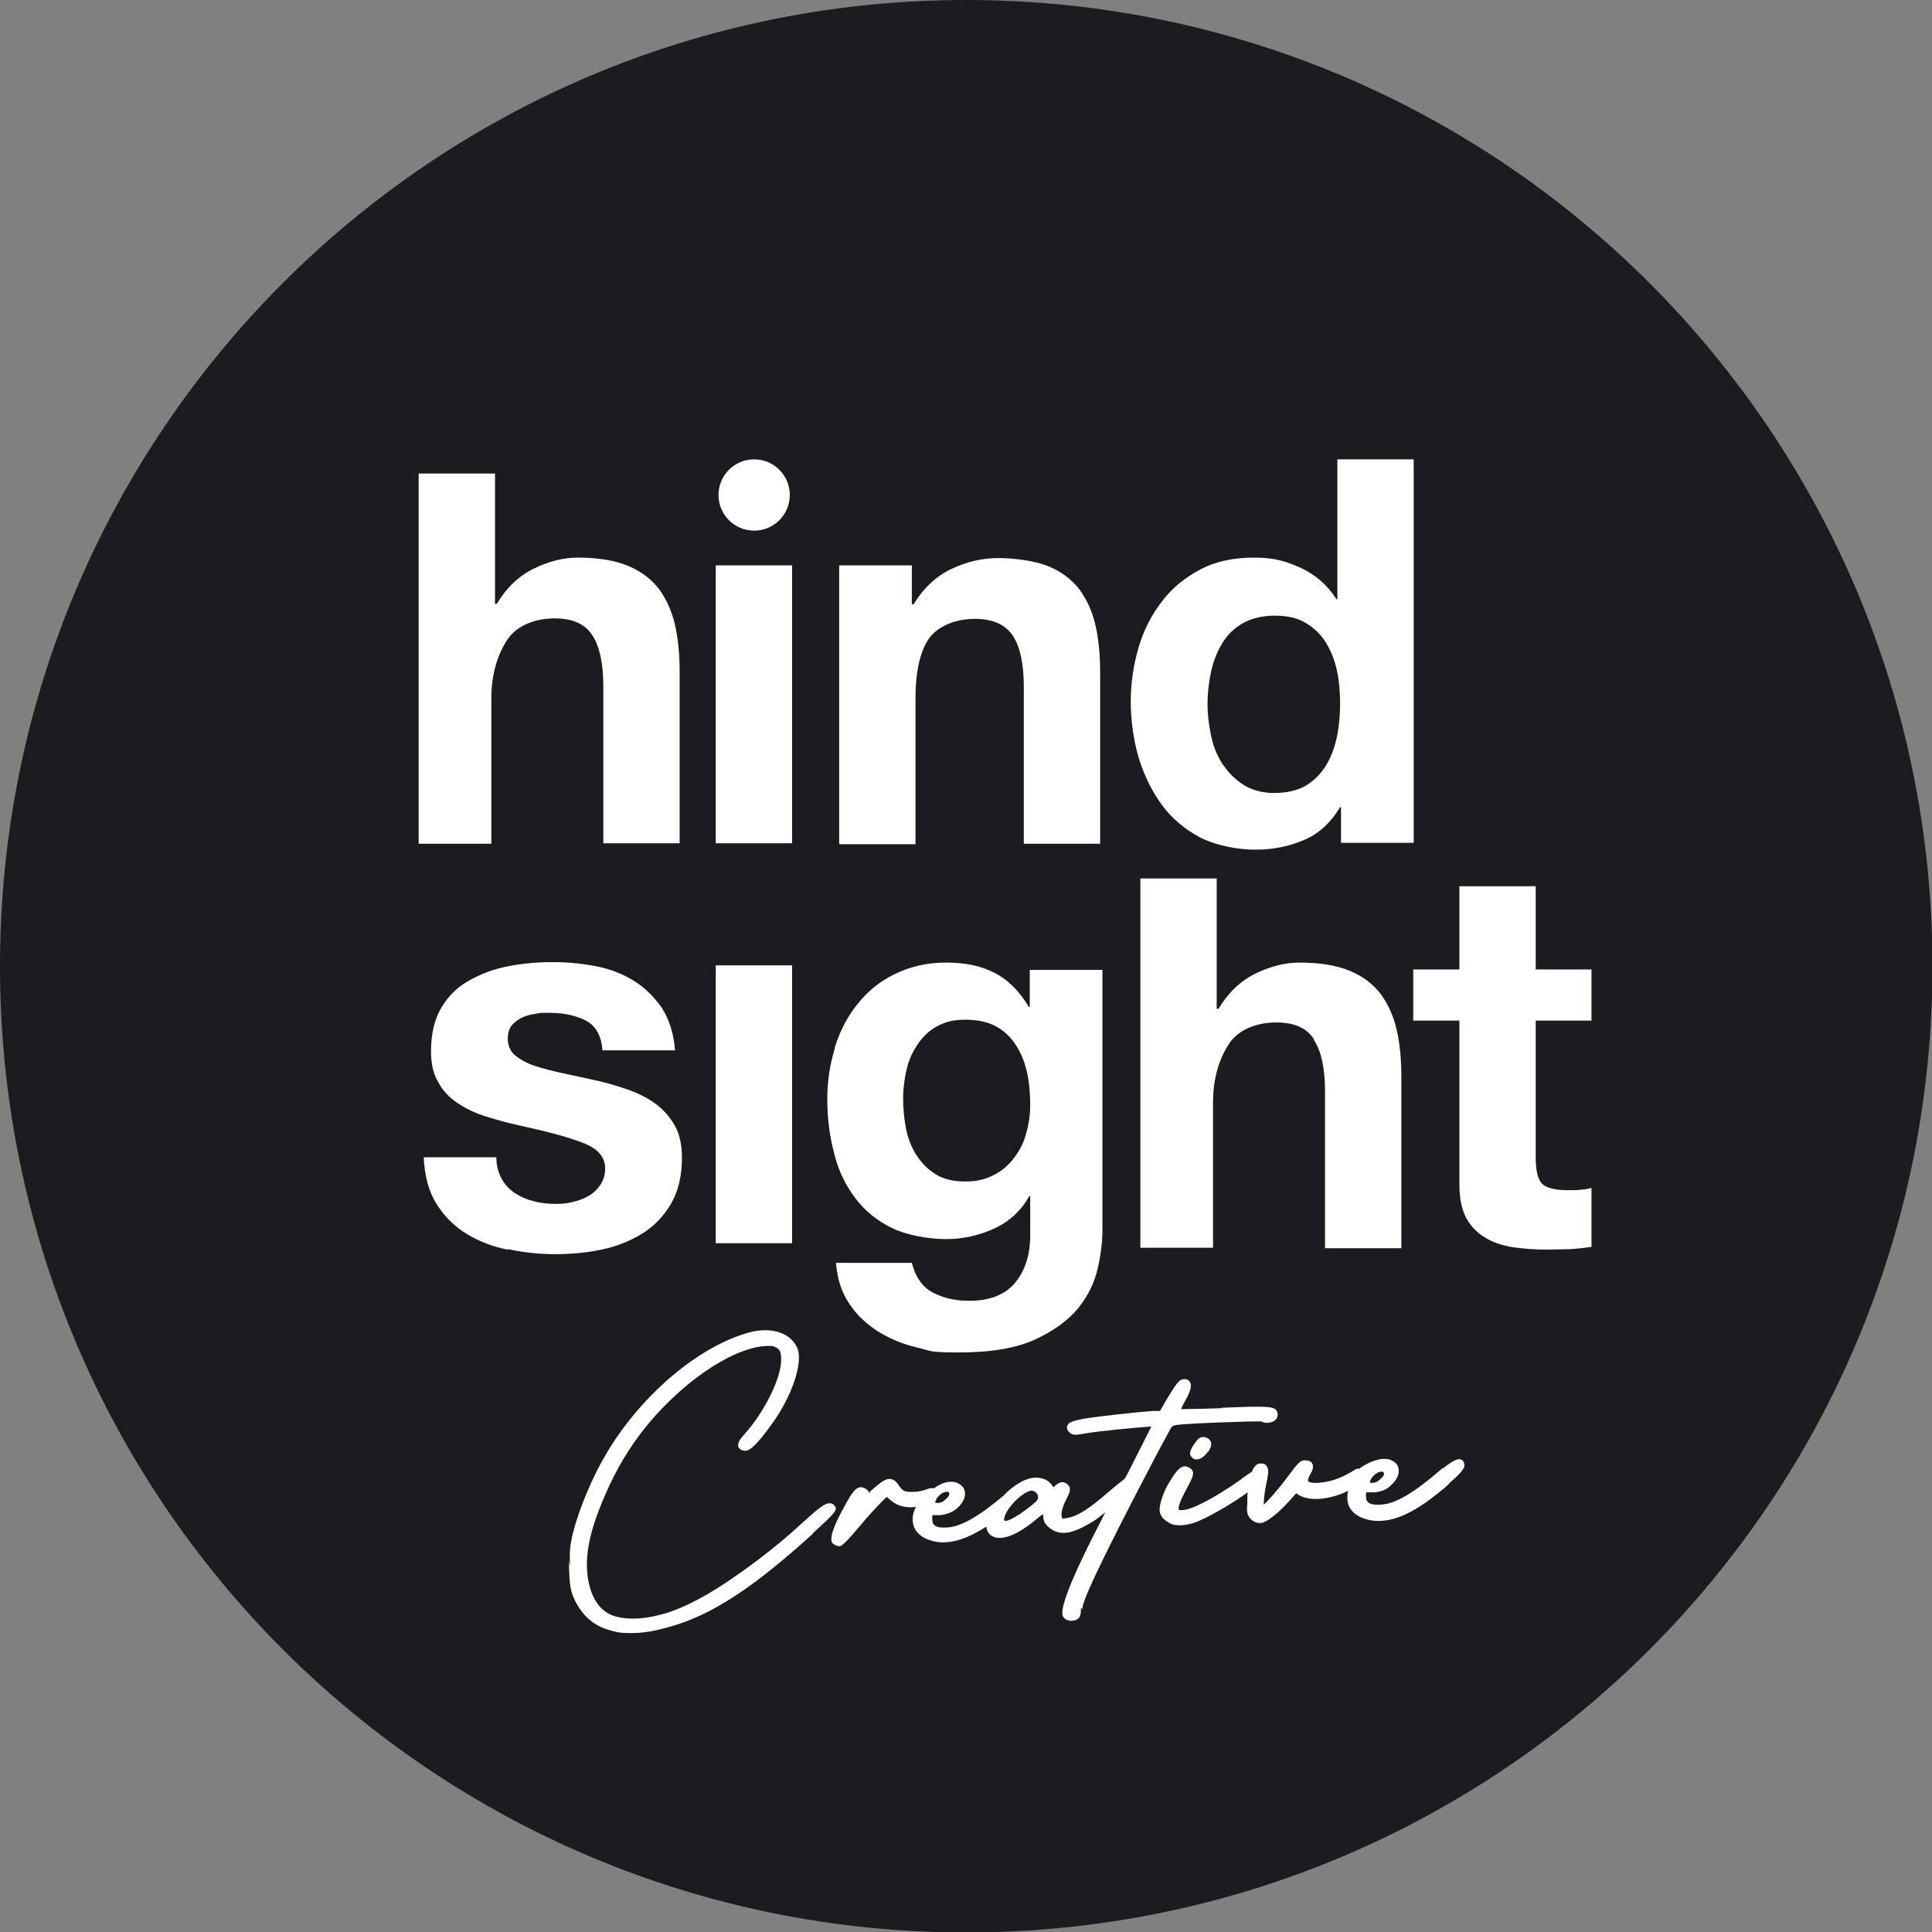<svg xmlns="http://www.w3.org/2000/svg" viewBox="0 0 422.7 422.7" class="h-full w-auto">
  <rect x="0" y="0" width="422.7" height="422.7" fill="#808080" stroke="none"/>
  <defs>
    <style>
      .cls-1 {
        fill: #fff
      }
    </style>
  </defs>
  <g>
    <path fill="#1b1c20"
      d="M211.4 0C94.6 0 0 94.6 0 211.4s94.6 211.4 211.4 211.4 211.4-94.6 211.4-211.4S328.1 0 211.4 0Z" />
    <path
      d="M264.2 317.7c-.7 1-1.6 1.6-2.4 1.6h-.1c-.5 0-.9-.3-1.2-.8-.1-.2-.4-.8.6-2.3.5-.7 1.2-1.9 2.2-1.8 1 .1 1.4.6 1.6 1 .3.6 0 1.4-.6 2.3ZM177.8 335.6c-13.1 11.9-22.2 17.8-31.2 20.3-2.8.8-5.5 1.4-8.4 1.4s-3.1-.2-4.7-.6c-3.7-1-6.4-3.4-8.1-7.4-.6-1.5-.8-2.9-.9-6.3s0-.4.2-.5c-.1-3.2 0-4.3.6-6.9 1.4-5.5 4.3-12.5 7.5-17.8 7.6-12.7 20.1-23.3 31.2-26.3 4.9-1.3 9.2.2 10.5 3.6 1.2 3.2-1.3 10.6-5.8 16.7-4 5.6-5.2 5.6-5.6 5.6-.9 0-1.3-.4-1.5-.7-.4-.9.4-1.9 1-2.6 4.7-5.1 8.5-12.9 8.3-16.9q0-1.7-.8-2.2c-.8-.5-1.1-.6-2.6-.5-4.8.2-11.9 3.9-18.4 9.6-8.3 7.3-13.9 15.4-18.1 26.4-2.6 6.8-3.2 11.9-2 16.6 1 3.6 2.9 5.8 5.8 6.6 3.1.8 6.9.5 11.4-.9 4.2-1.4 9-4 14.2-7.6 1.9-1.3 8.8-6.1 15-11.9 4.1-3.7 5.2-4.5 6.3-4.4.3 0 .7.2 1 .7.5.7.2 1.3-4.8 5.8ZM316.9 324.8c-7 6.1-12 8.4-16.5 7.9-3.7-.5-5.8-2.5-5.6-5.3 0-.4 0-.8.2-1.2-.6.2-1.1.5-1.7.7-3.9 1.4-7.2 1.4-9.3.1l-.4-.3-1.8 2c-1.9 2.1-4.5 4.3-5.8 4.5-1.5.2-2.8-.9-3.1-2.2-.1-.5-.1-1.1 0-2v-.9c0-.6 0-1.1.1-1.6-2.1 1.5-4.6 3.1-6.8 4.3-4 2.2-5.6 2.8-7.8 2.9h-.5c-1.1 0-1.7-.2-2.7-.9-1-.7-1.4-1.4-1.5-2.4 0-1.4.9-4.2 2.2-6.2 1.3-2.2 2.2-3.3 3.3-3.4.4 0 .9.2 1.4.6.9.8.3 1.9-.9 4.2-2 3.6-1.9 4.5-1.8 4.7 0 0 .3.2.8.1 1.8 0 6.7-2.4 12.8-6.7l.2-.2c.8-.6 1.6-1.1 2.2-1.5.4-1.1 1-1.7 1.7-1.8.6 0 1.1 0 1.4.4.7.7.5 2 0 4.3-.4 1.9-.5 3.5-.5 4.3 1-.9 3.4-3.6 5.3-6.2 2-2.7 2.7-3.5 3.6-3.5.9 0 1.4.2 1.7.7.4.7 0 1.7-.4 2.3-.5.9-.6 1.4-.5 1.6 0 0 .4.5 2.6.3 1.8-.2 4.2-.6 7.9-3 .2-.1.4-.1.6 0 1.8-1.4 4.3-2.3 5.6-2.2.5 0 1 0 1.5.3.9.4 1.5 1 1.6 1.9.2 1.1-.4 2.4-1.6 3.5-1.2 1.2-2.5 1.5-3.7 1.6h-1.8c0 .3-.1.8 0 1.2 0 .5.2 1.7 3.1 1.5 3.2-.1 7.3-2.5 13.4-7.8.1-.1.3-.2.4-.2 2.6-2.1 3.5-2.1 4-1.8.4.2.6.7.6 1.3 0 .8-1.8 2.5-3.3 3.8Zm-15.4-.8c.5-.3 1.2-1 1.3-1.4 0-.2 0-.4-.2-.6h-.5c-.5 0-1.3.5-1.8 1.1-.5.6-.7 1.3-.5 1.3.6.1 1.2 0 1.8-.4Z"
      class="cls-1" />
    <path
      d="M236.5 351.7c0 .8 0 1.7-.4 2.2-.3.4-.9.7-1.7.7h-.1c-.8 0-1.4-.4-1.7-.9-1.2-1.7 3.6-11.9 7.9-20.2.4-.8.9-1.7 1.3-2.6-1 .8-1.9 1.5-2.7 2-4.4 2.7-7.1 3.2-9.3 1.5-1.3-1-1.5-1.5-1.6-3.1 0-.1-1.1.8-1.1.8-4.5 3.8-7.9 5.1-10 4-.8-.4-1.2-1.2-1.3-2.1-4 2.6-7.4 3.7-10.5 3.4-3.7-.5-5.8-2.5-5.6-5.3 0-.8.3-1.6.7-2.4-2.5.3-4.3-.3-5.8-1.7-.3-.3-.5-.4-.6-.5-.8.7-3.5 3.5-6.5 7.1-3 3.6-3.6 3.7-3.8 3.7-.5 0-1.1-.3-1.4-.5-.4-.4-1.4-1.3 2.5-8.3 1.6-3 2.4-3.9 3.3-4.1.7-.1 1.2.3 1.4.4.4.3.6.5.6.8.2-.1.3-.3.4-.4 2.2-1.9 3.3-2.8 4.4-2.6.8.1 1.4.8 1.9 1.6.7.9 1 1.3 3 1.2 1.3 0 2.3-.3 3.7-.8H204.4c1.2-.9 2.5-1.4 3.6-1.4.5 0 1 0 1.5.3.9.4 1.5 1 1.6 1.9.2 1.1-.4 2.4-1.6 3.5-1.2 1.1-2.5 1.4-3.7 1.6H204c0 .3-.1.8 0 1.2 0 .5.2 1.7 3.1 1.5 3-.1 6.9-2.3 12.5-7 .9-1 1.9-1.8 3-2.5 1.4-.9 2.8-1.4 4-1.4 1.7 0 3 .6 3.8 2 0 .1.2 0 .2 0 .7-.7 1.8-1.6 3-.5.9.8.4 1.9-.3 3.2-1.2 2.4-1.2 3.7-.9 4.1.1.2.2.2 1.1 0 2.1-.3 4.7-1.9 8.7-5.4l.6-.5c.7-.6 1.3-1.1 1.8-1.5.4-.3 1.2-.9 1.5-1.2l.6-1.1c1-2 2.4-4.7 3.4-6.7l.6-1.2 1.2-2.4c-2.9.2-11.6 1-14.3 1.5-2.3.4-3 .5-3.7-.3-.5-.5-.5-1-.4-1.3.2-.8 1.1-1.1 3.6-1.6 3-.5 12.1-1.5 15.2-1.7h1.5l1.8-3.1c1.7-2.8 2.4-3.7 3.1-3.8 1-.2 1.4.2 1.6.5.5.7.3 1.9-1 4.2-.4.7-.7 1.3-.9 1.8 2 0 6.5-.1 8.7-.2 0 0 .2 0 .3-.1 9.5-.4 11.1-.3 11.8.5.4.5.4 1 .3 1.3 0 .3-.2.8-.9 1.2-.7.3-1.8.5-2.6 0-1.5-.1-16.4.4-18.8.8-.8.2-.8.2-1.7 1.9-.6 1.1-1.9 3.5-2.9 5.4-13.3 25.4-15.8 31.4-15.8 33Zm-10.6-25.6c-1.9 0-5.7 3.7-6.2 6.1-.2.9.8.6 2.2-.2s1.9-1.2 3.5-2.4c1.5-1.2 1.8-1.5 1.7-2.2 0-.4-.5-1.2-1.2-1.2Zm-19.5 2.3c.5-.3 1.2-1 1.3-1.4 0-.2 0-.4-.2-.6h-.5c-.5 0-1.3.5-1.8 1.1-.5.6-.7 1.3-.5 1.3.6.1 1.2 0 1.8-.4ZM249.1 141.7c1.1-3.8 2.8-7.1 5.1-10.1 2.2-2.9 5-5.2 8.4-7 3.4-1.8 7.3-2.6 11.8-2.6s7 .8 10.3 2.3c3.2 1.5 5.8 3.8 7.7 6.8h.2v-30.6h16.7v83.9h-15.9v-7.8h-.2c-2 3.3-4.5 5.7-7.7 7.1s-6.8 2.2-10.8 2.2-8.5-.9-12-2.6c-3.4-1.8-6.3-4.2-8.5-7.2s-3.9-6.5-5.1-10.4c-1.1-3.9-1.7-8-1.7-12.2s.6-8 1.7-11.8Zm18.5 25.6c1.2 1.8 2.7 3.3 4.6 4.5 1.8 1.1 4.1 1.7 6.6 1.7s5-.5 6.9-1.6c1.8-1.1 3.3-2.6 4.4-4.4 1.1-1.8 1.9-3.9 2.4-6.3s.7-4.8.7-7.3-.2-4.9-.7-7.2-1.3-4.3-2.4-6.1c-1.1-1.8-2.6-3.2-4.4-4.3-1.8-1.1-4.1-1.6-6.8-1.6s-5.1.6-6.9 1.6c-1.9 1.1-3.4 2.5-4.5 4.3-1.1 1.8-2 3.9-2.5 6.2-.5 2.3-.8 4.7-.8 7.2s.3 4.7.8 7.1c.5 2.4 1.4 4.4 2.6 6.3ZM287.5 227.4c-1.6-2.5-4.3-3.7-8.3-3.7s-7.8 1.4-9.9 4.1c-2 2.7-3.9 7.2-3.9 13.3V273h-15.9v-80.8h16.7v28.5h.4c2.1-3.5 4.8-6.1 8.1-7.7 3.3-1.6 6.5-2.4 9.6-2.4 4.5 0 8.1.6 11 1.8 2.9 1.2 5.1 2.9 6.8 5.1 1.6 2.2 2.8 4.8 3.5 7.9.7 3.1 1 6.5 1 10.3v37.4h-16.7v-34.3c0-5-.8-8.8-2.4-11.2ZM183.6 123.7h15.9v8.5h.4c2.1-3.5 4.9-6.1 8.2-7.7 3.4-1.6 6.8-2.4 10.3-2.4s8.1.6 11 1.8c2.9 1.2 5.1 2.9 6.8 5.1 1.6 2.2 2.8 4.8 3.5 7.9.7 3.1 1 6.5 1 10.3v37.4H224v-34.3c0-5-.8-8.8-2.4-11.2s-4.3-3.7-8.3-3.7-7.8 1.4-9.9 4.1c-2 2.7-3.1 7.2-3.1 13.3v31.9h-16.7v-60.8ZM182.6 229.3c1.1-3.6 2.8-6.9 5-9.6 2.2-2.8 4.9-5 8.2-6.6 3.3-1.6 7-2.5 11.2-2.5s7.5.7 10.5 2.2c3 1.5 5.5 4 7.6 7.5h.2v-8.1h15.9v56.9c0 2.4-.3 5.2-1 8.3-.7 3.1-2.1 6.1-4.3 8.8-2.2 2.7-5.4 5-9.5 6.9-4.2 1.9-9.7 2.8-16.7 2.8s-6-.4-9.1-1.1c-3.1-.7-5.9-1.9-8.5-3.5-2.5-1.6-4.7-3.6-6.3-6.1-1.7-2.5-2.6-5.4-2.9-8.9h16.6c.8 3.1 2.3 5.3 4.6 6.5 2.3 1.2 4.9 1.8 7.9 1.8 4.7 0 8.1-1.4 10.3-4.2 2.2-2.8 3.2-6.4 3.1-10.7v-8h-.2c-1.8 3.2-4.4 5.6-7.7 7.1s-6.8 2.3-10.5 2.3-8.5-.8-11.8-2.4c-3.3-1.6-6-3.8-8.1-6.6-2.1-2.8-3.7-6-4.6-9.8-1-3.7-1.5-7.7-1.5-11.8s.6-7.7 1.7-11.3Zm17.9 23.4c1.1 1.7 2.4 3.1 4.2 4.2 1.7 1.1 3.9 1.6 6.5 1.6s4.4-.5 6.2-1.4c1.8-.9 3.3-2.2 4.5-3.8 1.2-1.6 2.1-3.3 2.6-5.3.6-2 .9-4.1.9-6.3s-.2-4.9-.7-7.1c-.5-2.2-1.3-4.2-2.4-5.9-1.1-1.7-2.5-3.1-4.3-4.1-1.8-1-4.1-1.5-6.8-1.5s-4.4.5-6.1 1.4c-1.7.9-3.1 2.2-4.2 3.8-1.1 1.6-2 3.4-2.5 5.5s-.8 4.3-.8 6.5.2 4.4.6 6.5c.4 2.2 1.2 4.1 2.2 5.8Z"
      class="cls-1" />
    <circle cx="165" cy="108.3" r="7.8" class="cls-1" />
    <path
      d="M156.6 123.7h16.7v60.8h-16.7zM156.6 211.2h16.7V272h-16.7zM91.6 103.6h16.7v28.5h.4c2.1-3.5 4.8-6.1 8.1-7.7 3.3-1.6 6.5-2.4 9.6-2.4 4.5 0 8.1.6 11 1.8 2.9 1.2 5.1 2.9 6.8 5.1 1.6 2.2 2.8 4.8 3.5 7.9.7 3.1 1 6.5 1 10.3v37.4H132v-34.3c0-5-.8-8.8-2.4-11.2-1.6-2.5-4.3-3.7-8.3-3.7s-7.8 1.4-9.9 4.1c-2 2.7-3.9 7.2-3.9 13.3v31.9H91.6v-80.8ZM111 273.4c-3.4-.7-6.4-1.9-9-3.5-2.6-1.6-4.8-3.8-6.5-6.5-1.7-2.7-2.6-6.1-2.8-10.2h15.9c0 1.8.4 3.3 1.1 4.6.7 1.3 1.7 2.4 2.9 3.2s2.5 1.4 4.1 1.8c1.5.4 3.1.6 4.8.6s2.4-.1 3.7-.4c1.3-.3 2.5-.7 3.5-1.3 1.1-.6 1.9-1.4 2.6-2.4.7-1 1.1-2.2 1.1-3.7 0-2.5-1.7-4.4-5-5.6-3.3-1.3-8-2.5-13.9-3.8-2.4-.5-4.8-1.2-7.1-1.9s-4.4-1.7-6.2-2.9c-1.8-1.2-3.3-2.7-4.3-4.6-1.1-1.8-1.6-4.1-1.6-6.8 0-3.9.8-7.1 2.3-9.6 1.5-2.5 3.5-4.5 6.1-5.9 2.5-1.4 5.3-2.5 8.5-3.1 3.1-.6 6.3-.9 9.6-.9s6.5.3 9.6.9c3.1.6 5.9 1.7 8.3 3.2 2.4 1.5 4.4 3.5 6.1 5.9 1.6 2.5 2.6 5.6 2.9 9.3h-15.9c-.2-3.2-1.5-5.4-3.6-6.5-2.2-1.1-4.8-1.7-7.8-1.7s-2 0-3.1.2c-1.1.1-2.1.4-3 .8-.9.4-1.7 1-2.3 1.7-.6.7-.9 1.7-.9 3s.5 2.7 1.6 3.6c1.1.9 2.5 1.7 4.3 2.3 1.8.6 3.8 1.1 6.1 1.6l6.9 1.5c2.4.5 4.8 1.2 7.1 2s4.4 1.8 6.2 3.1c1.8 1.3 3.2 2.9 4.3 4.8 1.1 1.9 1.6 4.3 1.6 7.1 0 4-.8 7.3-2.4 10.1-1.6 2.7-3.7 4.9-6.3 6.5-2.6 1.6-5.5 2.8-8.9 3.5-3.3.7-6.7 1-10.2 1s-7-.4-10.3-1.1ZM348.2 223.3H336v30.1c0 2.8.5 4.7 1.4 5.6.9.9 2.8 1.4 5.6 1.4s1.8 0 2.7-.1c.9 0 1.7-.2 2.5-.4v12.9c-1.4.2-3 .4-4.7.5-1.7 0-3.4.1-5.1.1-2.6 0-5-.2-7.3-.5-2.3-.4-4.4-1-6.1-2.1-1.8-1-3.2-2.5-4.2-4.3-1-1.9-1.5-4.3-1.5-7.4v-35.8h-10.1v-11.2h10.1v-18.2H336v18.2h12.2v11.2Z"
      class="cls-1" />
  </g>
</svg>